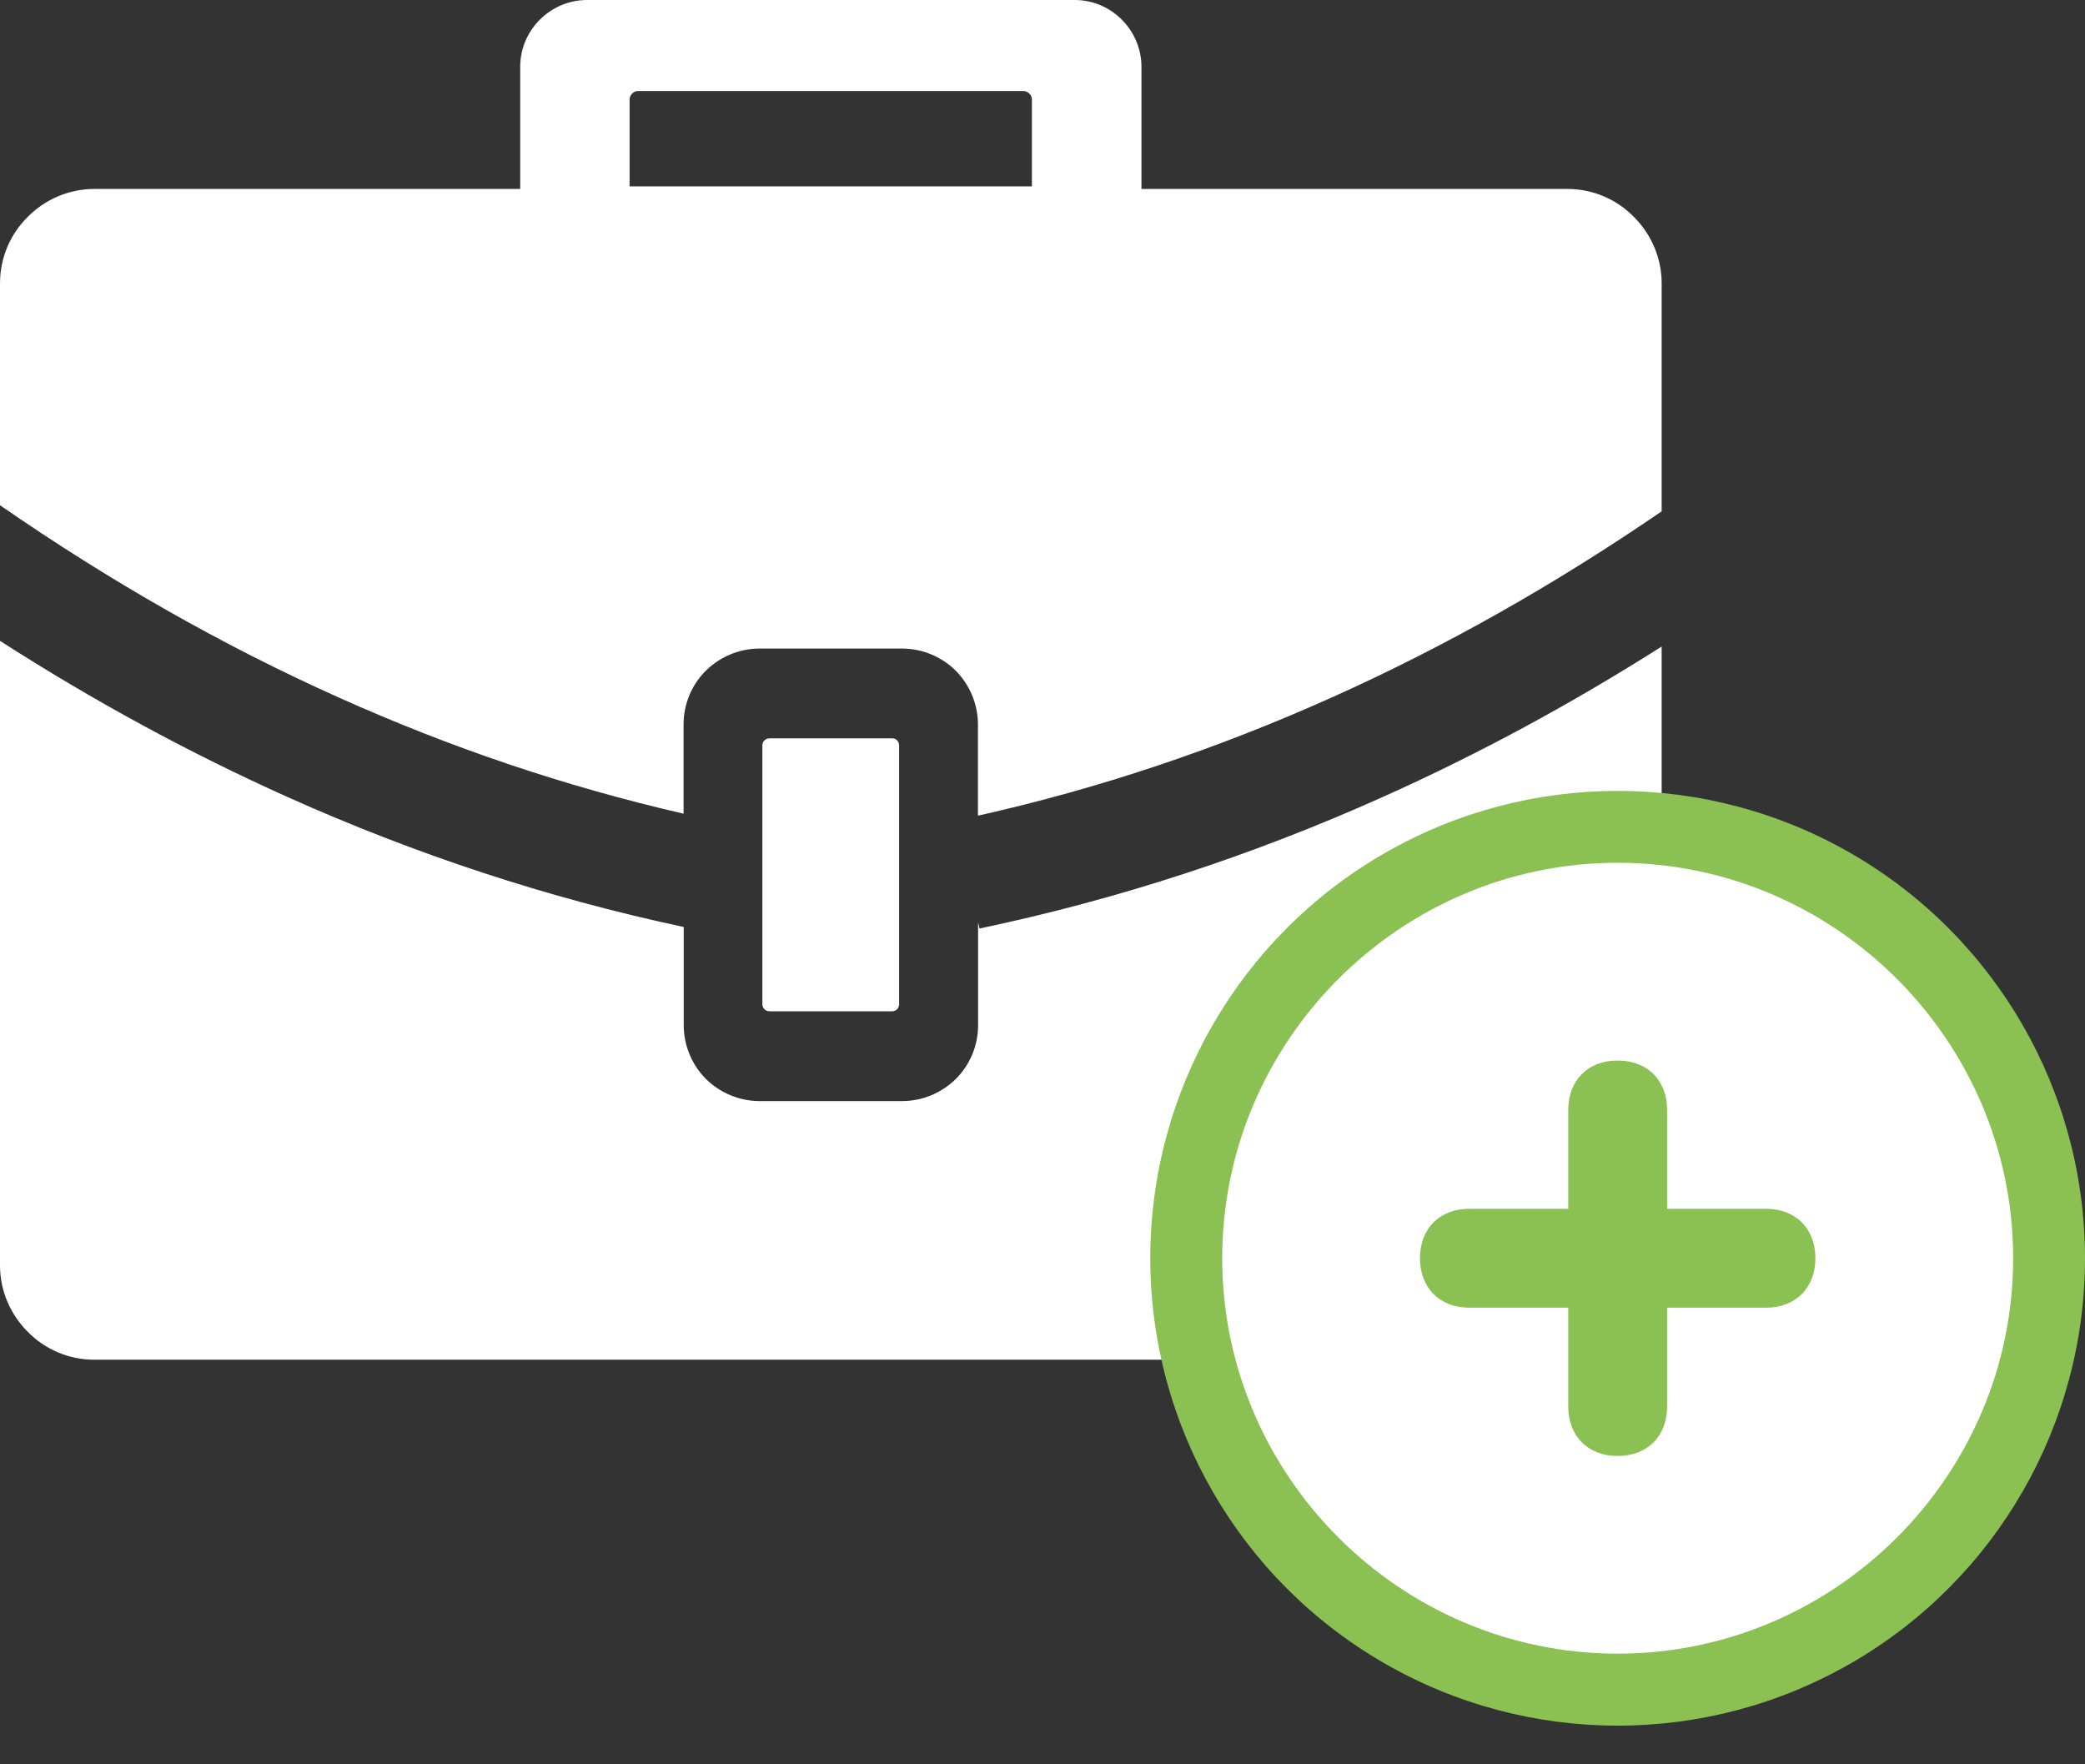 <svg width="26" height="22" viewBox="0 0 26 22" fill="none" xmlns="http://www.w3.org/2000/svg">
<rect x="0" y="0" width="26" height="22" fill="#333333" stroke="none"/>
<path d="M11.126 9.207H9.595C9.57 9.207 9.549 9.217 9.532 9.232C9.516 9.249 9.507 9.271 9.507 9.295V12.522C9.507 12.547 9.517 12.568 9.532 12.585C9.549 12.601 9.571 12.61 9.595 12.61H11.124C11.15 12.61 11.17 12.6 11.187 12.585C11.204 12.568 11.212 12.546 11.212 12.522V9.295C11.212 9.269 11.202 9.249 11.187 9.232C11.171 9.214 11.15 9.207 11.126 9.207ZM1.177 2.356H6.487V0.833C6.487 0.602 6.582 0.395 6.732 0.245C6.883 0.094 7.092 0 7.32 0H13.401C13.632 0 13.838 0.094 13.989 0.245C14.139 0.395 14.234 0.605 14.234 0.833V2.356H19.544C19.869 2.356 20.163 2.489 20.373 2.703C20.588 2.917 20.721 3.211 20.721 3.533V6.376C19.39 7.288 18.018 8.065 16.603 8.699C15.18 9.337 13.713 9.831 12.195 10.171V9.035C12.195 8.775 12.089 8.536 11.919 8.364C11.748 8.194 11.509 8.087 11.247 8.087H9.472C9.212 8.087 8.973 8.194 8.801 8.364C8.63 8.534 8.524 8.774 8.524 9.035V10.146C7.047 9.807 5.615 9.322 4.228 8.699C2.774 8.049 1.366 7.244 3.05176e-05 6.3V3.533C3.05176e-05 3.207 0.133 2.914 0.347 2.703C0.56 2.489 0.855 2.356 1.177 2.356ZM20.721 8.062V15.778C20.721 16.104 20.588 16.397 20.373 16.608C20.159 16.822 19.866 16.955 19.544 16.955H1.177C0.852 16.955 0.558 16.822 0.347 16.608C0.133 16.394 3.05176e-05 16.101 3.05176e-05 15.778V7.991C1.162 8.737 2.357 9.387 3.587 9.939C5.173 10.65 6.819 11.195 8.526 11.559V12.782C8.526 13.042 8.632 13.281 8.802 13.453C8.973 13.623 9.214 13.73 9.473 13.73H11.249C11.509 13.73 11.748 13.623 11.92 13.453C12.091 13.283 12.197 13.043 12.197 12.782V11.5L12.215 11.578C13.954 11.212 15.63 10.662 17.245 9.937C18.436 9.404 19.594 8.777 20.721 8.062ZM12.767 1.135H7.958C7.929 1.135 7.905 1.145 7.883 1.167C7.866 1.184 7.851 1.212 7.851 1.241V2.324H12.868V1.241C12.868 1.212 12.858 1.189 12.836 1.167C12.819 1.15 12.79 1.135 12.762 1.135H12.767Z" fill="white"/>
<circle cx="20.172" cy="15.69" r="5.828" fill="#8BC152"/>
<path d="M20.172 10.758C17.46 10.758 15.241 12.977 15.241 15.689C15.241 18.401 17.46 20.62 20.172 20.62C22.884 20.62 25.104 18.401 25.104 15.689C25.104 12.977 22.884 10.758 20.172 10.758ZM22.022 16.306H20.789V17.538C20.789 17.908 20.542 18.155 20.172 18.155C19.803 18.155 19.556 17.908 19.556 17.538V16.306H18.323C17.953 16.306 17.707 16.059 17.707 15.689C17.707 15.319 17.953 15.073 18.323 15.073H19.556V13.84C19.556 13.47 19.803 13.224 20.172 13.224C20.542 13.224 20.789 13.47 20.789 13.84V15.073H22.022C22.391 15.073 22.638 15.319 22.638 15.689C22.638 16.059 22.391 16.306 22.022 16.306Z" fill="white"/>
</svg>
